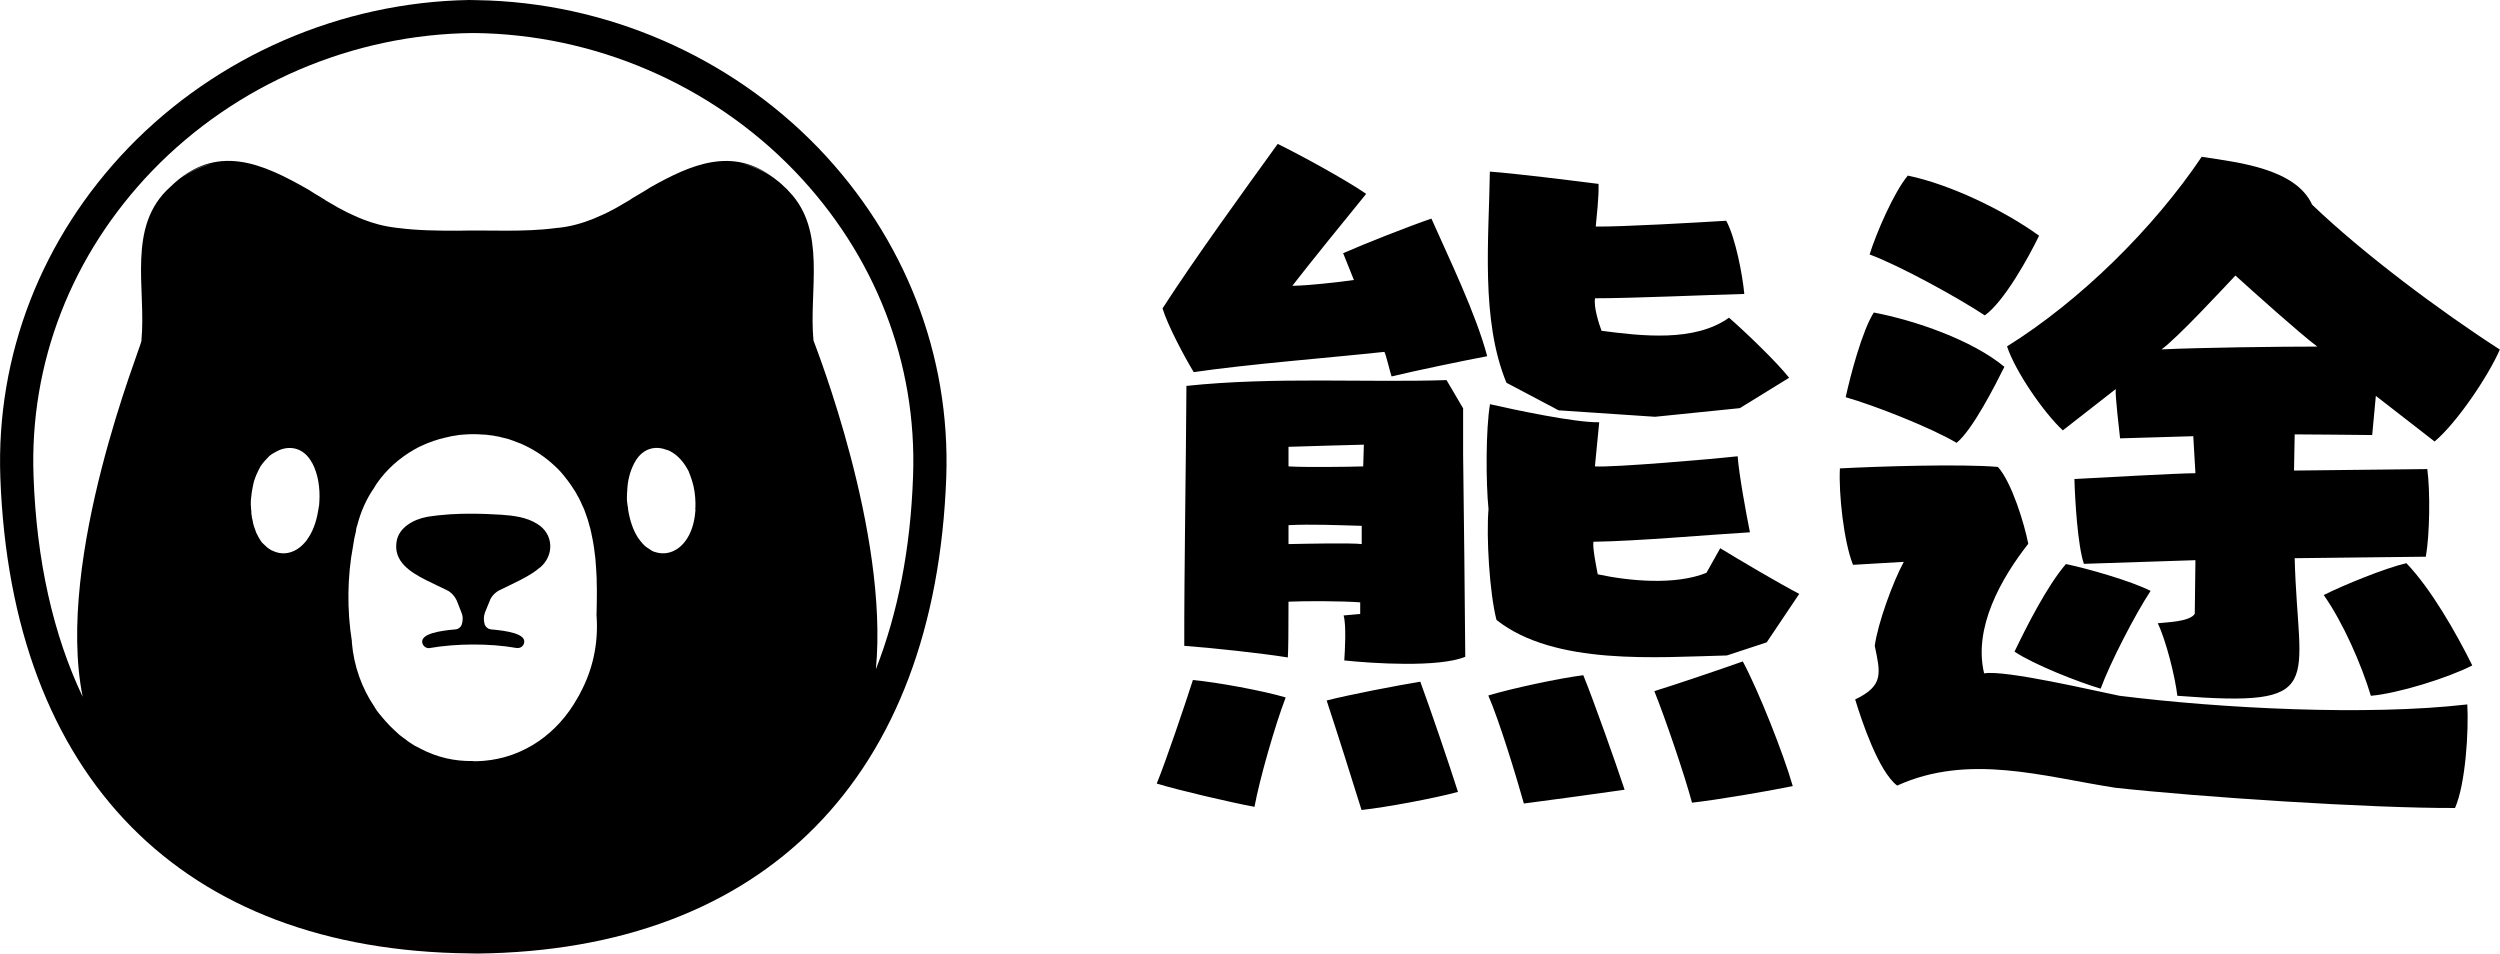 <?xml version="1.0" encoding="UTF-8"?>
<svg id="uuid-1321a2a9-b4a1-40db-8fb1-173dcc418d3c" xmlns="http://www.w3.org/2000/svg" viewBox="0 0 150.62 57.45">
  <g>
    <path d="m49.3,8.91C43.94,3.36,36.47.13,28.75.01h0s-.48-.01-.48-.01h0c-7.72.13-15.18,3.36-20.54,8.91C2.5,14.35-.24,21.4.02,28.76c.66,18.07,10.95,28.5,28.25,28.68h0s.48.01.48.01h0c17.31-.19,27.6-10.62,28.26-28.69.26-7.36-2.48-14.41-7.71-19.85Zm-38.39,1.81c.57-.42,1.21-.72,1.89-.87-.68.17-1.32.47-1.89.87Zm8.33,19.52c0,.13-.02.26-.05.39h0s0,.05-.01.07c-.12.79-.37,1.39-.68,1.81-.04.07-.09.12-.14.18-.55.63-1.26.79-1.87.52-.12-.04-.21-.09-.31-.17-.05-.03-.11-.07-.16-.13-.05-.05-.1-.1-.16-.15s-.1-.1-.14-.16h0c-.09-.14-.17-.27-.24-.42-.04-.07-.07-.15-.1-.25-.07-.17-.13-.36-.16-.57-.02-.07-.04-.15-.05-.22v-.05c-.02-.06-.02-.12-.03-.2v-.06s.01.09.02.13c-.02-.19-.05-.37-.05-.57v-.09c0-.14.01-.27.03-.39.01-.14.03-.26.05-.38.02-.1.04-.2.06-.31.02-.1.04-.19.07-.28.05-.13.09-.26.14-.37.01-.02.02-.04.03-.06.06-.14.13-.27.2-.4,0-.02.02-.04.03-.05.07-.1.14-.19.22-.28.09-.1.18-.2.27-.29.12-.11.26-.19.39-.26.01,0,.01-.01.02-.01.78-.44,1.68-.27,2.17.65.01.01.02.02.03.04.36.69.47,1.53.42,2.33Zm15.74,11.47c-.06.12-.13.26-.21.38-1.16,2.07-3.18,3.55-5.64,3.75h-.02c-.06.01-.11.01-.15.01-.13.01-.25.01-.38.01h-.07s-.02-.01-.03-.01c-1.06.02-2.13-.21-3.14-.74-.01-.01-.02-.01-.03-.02-.1-.06-.21-.1-.32-.16-.19-.12-.39-.24-.58-.4-.12-.08-.23-.17-.35-.26-.09-.08-.18-.16-.27-.25-.2-.18-.39-.37-.57-.58-.11-.13-.23-.26-.33-.39-.04-.04-.08-.09-.11-.14-.03-.04-.07-.08-.1-.13-.03-.04-.06-.09-.09-.14-.01-.01-.02-.03-.02-.04-.77-1.13-1.25-2.47-1.37-3.87,0-.02,0-.05,0-.07,0,0-.01-.02,0-.02-.3-1.87-.28-3.91.07-5.74.04-.3.1-.61.18-.92,0-.01,0-.03,0-.04,0-.04.01-.07.02-.1,0-.02.01-.04.01-.06h0s.02-.09.04-.12c.22-.86.56-1.61,1.02-2.27.07-.13.16-.27.26-.4.04-.05.08-.11.12-.16.65-.83,1.46-1.46,2.34-1.91.29-.14.6-.27.9-.37.01,0,.01,0,.02,0,.12-.04.26-.09.38-.12,0,0,.02,0,.03,0,.13-.04.26-.08.4-.1.13-.04.26-.06.4-.08.19-.04.38-.06.57-.07.37-.03.74-.03,1.1,0,.13,0,.25.01.38.03,0,0,.03,0,.04.01.03-.01.06,0,.09.01h.04c.06,0,.12.02.17.03.02,0,.04,0,.06.01.04.01.08.02.12.02.05,0,.1.03.15.03.02.01.04.01.06.02.15.03.29.07.42.1.01.01.02.01.03.01.21.07.41.14.6.22.1.03.19.07.27.11.04.02.09.04.13.06.65.31,1.26.72,1.81,1.24.26.23.48.49.7.78.04.04.07.09.1.13.12.15.23.32.33.48.09.13.17.26.24.41.03.04.06.09.08.14.07.13.13.26.19.4,0,0,.01.02.01.03.09.16.15.33.21.51.09.22.16.46.22.7.04.12.07.25.1.39.01.04.02.09.03.13v.02c.04.18.08.37.11.56.03.18.06.38.08.57.03.19.05.4.06.59.02.2.03.41.04.61.02.19.02.39.02.59.01.2.01.4.01.6,0,.45-.01.9-.02,1.35.13,1.73-.25,3.31-.96,4.64Zm6.92-11h0s0,.08-.01.11c-.09,1.15-.56,1.93-1.15,2.29-.03,0-.06.03-.09.05-.38.2-.8.23-1.21.09-.06-.01-.11-.04-.17-.07-.06-.03-.12-.09-.19-.13-.18-.1-.34-.25-.48-.44l-.02-.02s-.03-.05-.05-.07h0c-.05-.07-.11-.13-.14-.2-.25-.41-.44-.95-.55-1.62v-.07c-.03-.13-.04-.26-.06-.4-.01-.09-.01-.17-.01-.26v-.05c0-.13.01-.26.02-.38.02-.57.16-1.13.42-1.63.16-.32.37-.55.6-.7.41-.27.9-.29,1.37-.1.01,0,.02,0,.03,0,.46.18.89.58,1.2,1.14t.01.02s.03.06.05.09c.02.02.02.04.03.07h0s.02.05.03.07c.01.01.01.03.01.04.01.02.02.04.03.06.04.12.08.23.12.35.14.43.2.89.21,1.34,0,.15,0,.28-.01.41Zm13.11-2.02c-.15,4.37-.92,8.26-2.24,11.63.78-8.23-3.59-19.33-3.76-19.81-.29-2.99.82-6.62-1.49-8.99-.08-.1-.17-.18-.26-.26-.21-.21-.43-.39-.64-.54-.58-.4-1.21-.7-1.9-.87.69.15,1.32.45,1.9.87-2.49-1.91-5-.81-7.46.58-.05.03-.11.07-.17.11-.29.17-.55.34-.84.5-.03.02-.06.04-.08.05-.14.1-.29.19-.44.27-.31.19-.63.37-.95.53,0,.01-.01.01-.01.01-.01,0-.03,0-.03.01-.14.07-.27.13-.4.19-.03.01-.05.02-.08.03-.17.07-.32.15-.48.21-.69.27-1.42.47-2.19.53-1.95.26-3.97.11-5.94.16-1.18,0-2.41-.01-3.61-.17-.02,0-.06,0-.08-.01-.71-.08-1.38-.26-2.01-.51-.17-.06-.33-.14-.49-.21-.04-.02-.08-.04-.13-.06-.13-.06-.25-.12-.37-.17,0,0-.01,0-.01-.01-.33-.16-.64-.34-.96-.53-.15-.08-.29-.17-.44-.27-.03-.02-.06-.03-.08-.05-.26-.15-.52-.31-.78-.48-2.74-1.56-5.55-2.89-8.33-.17-2.65,2.36-1.44,6.14-1.74,9.25h.01c0,.31-5.23,13.08-3.55,21.47-1.77-3.73-2.78-8.19-2.96-13.29-.25-6.83,2.29-13.35,7.15-18.4C14.21,5.07,21.25,2.05,28.52,1.99c7.26.06,14.3,3.08,19.34,8.3,4.86,5.05,7.4,11.57,7.15,18.4Z" style="fill: currentColor; stroke-width: 0px;"/>
    <path d="m32.54,34.19h-.01c-.58.52-1.63.97-2.42,1.36-.28.14-.51.38-.61.66l-.28.69c-.09.24-.09.5-.01.75.03.07.08.13.15.18.06.05.14.08.22.09.95.08,2.11.26,2,.8-.04.22-.24.35-.46.32-.85-.15-1.73-.21-2.61-.21s-1.8.07-2.67.22c-.2,0-.36-.14-.4-.33-.1-.54,1.06-.72,1.99-.8.18-.01.32-.12.38-.27h0c.09-.25.09-.51-.01-.75l-.27-.69c-.13-.29-.34-.53-.62-.66-.41-.19-.82-.4-1.22-.59-1-.5-1.98-1.14-1.8-2.31.12-.87,1.03-1.36,1.84-1.51.92-.15,1.86-.2,2.78-.19.56,0,1.12.03,1.67.06.76.05,1.55.15,2.18.55,1,.6,1.05,1.89.18,2.63Z" style="fill: currentColor; stroke-width: 0px;"/>
  </g>
  <g>
    <path d="m71.87,40.97c1.42.13,4.22.64,5.59,1.05-.62,1.61-1.57,4.9-1.88,6.59-1.49-.28-4.45-.97-5.89-1.4.57-1.39,1.71-4.78,2.18-6.24Zm9.04-25.71c1.31-.58,3.98-1.63,5.33-2.09,1.07,2.42,2.68,5.72,3.36,8.29-1.42.27-4.37.88-5.76,1.22-.04-.06-.37-1.46-.44-1.48-3.35.36-8.22.74-11.48,1.22-.55-.9-1.58-2.84-1.88-3.84,1.95-3.02,4.84-7,6.94-9.91,1.35.66,4.1,2.16,5.33,3.01-1.05,1.28-3.47,4.27-4.45,5.54.9-.01,2.81-.22,3.71-.35l-.65-1.62Zm-9.43,7.99c5.24-.56,10.93-.19,15.67-.35l1,1.7v2.75c.04,2.96.11,9.3.13,12.22-1.6.66-5.59.4-7.29.22.04-.61.13-2.12-.04-2.71l1-.09v-.7c-1.07-.08-3.24-.09-4.32-.04,0,1.75-.01,2.87-.04,3.36-1.53-.25-4.69-.59-6.24-.7-.01-4.42.11-11.25.13-15.67Zm10.65,4.85l.04-1.31c-1.05.02-3.47.1-4.54.13v1.18c1.04.06,3.43.03,4.5,0Zm-.09,3.58c-1.52-.04-3.03-.11-4.41-.04v1.14c.96-.02,3.79-.08,4.41,0v-1.09Zm-2.1,10.52c1.36-.35,4.23-.9,5.63-1.13.6,1.63,1.74,4.97,2.27,6.64-1.43.39-4.34.93-5.81,1.09-.51-1.65-1.56-4.96-2.1-6.59Zm9.82-17.85c1.45.33,5.14,1.12,6.59,1.09l-.26,2.66c1.13.07,7.19-.45,8.6-.61.08,1.09.52,3.5.74,4.58-2.69.16-6.76.53-9.43.57-.06.38.19,1.58.26,1.96,1.91.41,4.68.67,6.55-.09,0,0,.83-1.48.83-1.48,1.16.71,3.57,2.13,4.76,2.75l-1.96,2.92-2.4.79c-4.18.1-10.38.63-13.88-2.14-.42-1.64-.62-4.99-.48-6.68-.16-1.58-.17-4.77.09-6.33Zm0-14.01c1.46.1,5.06.55,6.55.74.02.85-.11,1.89-.17,2.57,1.56.02,6.23-.25,7.86-.35.55.99.99,3.28,1.09,4.41-2.34.06-6.7.26-8.99.26-.1.48.22,1.52.39,1.96,2.39.31,5.6.7,7.68-.79.94.82,2.86,2.65,3.62,3.62l-2.97,1.83-5.11.52-5.81-.39-3.14-1.66c-1.57-3.8-1.05-8.73-1-12.75Zm-.09,31.56c1.4-.42,4.27-1.04,5.72-1.22.67,1.65,1.92,5.19,2.49,6.9-1.49.22-4.56.63-6.07.83-.44-1.58-1.49-5.02-2.14-6.5Zm10-.26c1.3-.4,4.03-1.33,5.33-1.79.96,1.79,2.45,5.56,3.01,7.51-1.5.31-4.56.83-6.07,1-.46-1.71-1.61-5.08-2.27-6.72Z" style="fill: currentColor; stroke-width: 0px;"/>
    <path d="m110.85,28.22c2.27-.12,7.29-.28,9.52-.09.84.94,1.59,3.42,1.83,4.63-1.64,2.09-3.32,5.06-2.66,7.81,1.27-.23,6.83,1.09,8.16,1.35,6.09.76,14.88,1.22,20.95.52.09,1.58-.1,4.78-.74,6.24-5.08.02-15.4-.66-20.47-1.22-4.34-.67-8.82-2.09-13.14-.13-1.12-.85-2.14-3.91-2.53-5.19,1.74-.83,1.52-1.59,1.18-3.23.18-1.35,1.1-3.87,1.75-5.06l-3.06.18c-.56-1.4-.87-4.31-.79-5.81Zm2.05-9.39c2.46.47,5.91,1.65,7.86,3.27-.54,1.09-1.93,3.82-2.88,4.58-1.55-.92-4.94-2.25-6.68-2.75.27-1.26,1-4.04,1.7-5.11Zm2.05-8.25c2.57.54,5.78,2.09,7.9,3.62-.61,1.27-2.11,3.98-3.27,4.8-1.64-1.08-5.11-2.99-6.94-3.67.39-1.26,1.46-3.75,2.31-4.76Zm17.72-1.13c2.1.33,5.63.68,6.63,2.88,3.07,2.95,7.74,6.43,11.31,8.73-.7,1.61-2.59,4.41-3.93,5.54l-3.54-2.75-.22,2.36c-.34,0-4.49-.05-4.67-.04l-.04,2.18,8.03-.09c.18,1.33.15,3.96-.09,5.28-1.96.02-5.93.07-7.9.09.19,7.65,2.07,9-7.07,8.29-.13-1.14-.68-3.34-1.18-4.37.48-.06,1.93-.08,2.23-.57l.04-3.23-6.72.22c-.38-1.12-.54-3.92-.57-5.11,1.17-.06,6.23-.35,7.29-.35l-.13-2.23-4.41.13c-.04-.39-.31-2.63-.26-2.97l-3.19,2.49c-1.16-1.08-2.86-3.55-3.36-5.06,4.42-2.76,8.83-7.11,11.74-11.44Zm-8.21,24.53c1.3.27,3.93,1.02,5.11,1.62-.92,1.39-2.44,4.33-3.01,5.89-1.36-.4-4.02-1.45-5.19-2.23.75-1.56,1.97-3.97,3.1-5.28Zm15.15-13.1c-1.09-.82-3.88-3.33-4.93-4.28-.89.94-3.45,3.71-4.45,4.45,2.27-.11,7.09-.17,9.38-.17Zm5.37,13.05c1.49,1.55,3.02,4.24,3.97,6.16-1.45.75-4.48,1.69-6.11,1.83-.58-1.92-1.68-4.42-2.84-6.07,1.19-.6,3.69-1.62,4.98-1.92Z" style="fill: currentColor; stroke-width: 0px;"/>
  </g>
</svg>